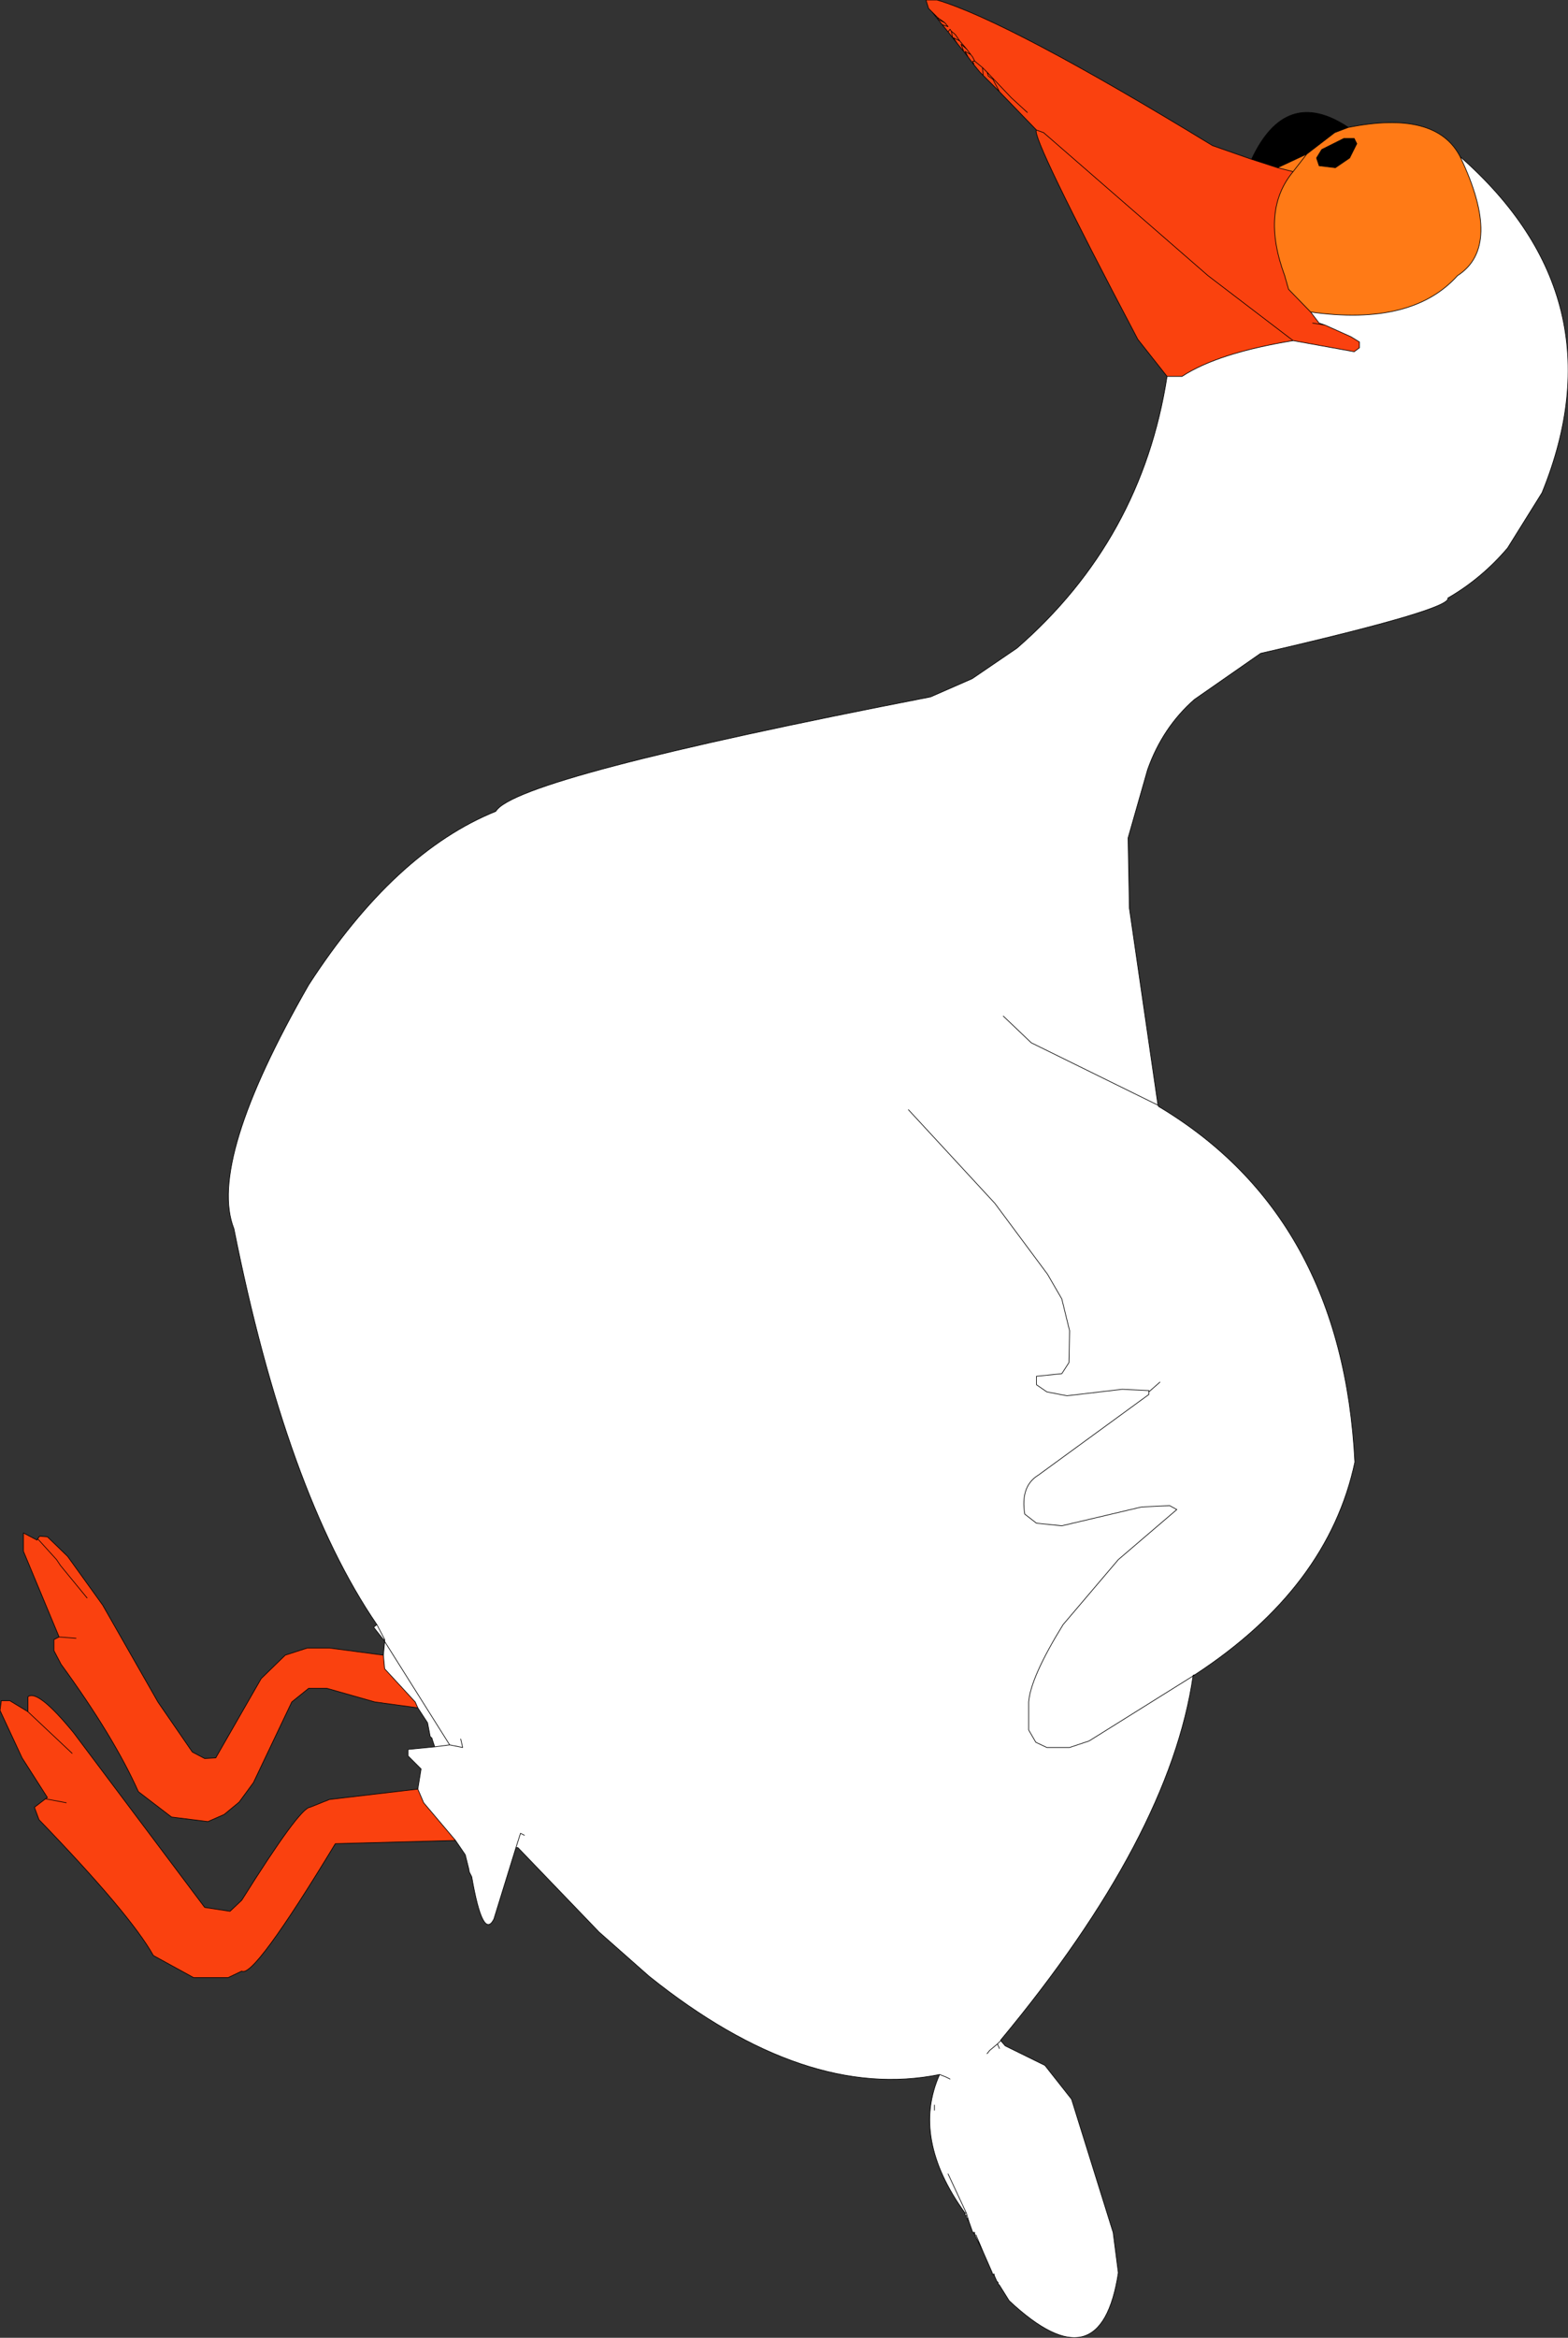 <?xml version="1.0" encoding="UTF-8" standalone="no"?>
<svg xmlns:xlink="http://www.w3.org/1999/xlink" height="179.8px" width="120.65px" xmlns="http://www.w3.org/2000/svg">
  <rect width="100%" height="100%" fill="#333333" stroke="none"/>
  <g transform="matrix(1.0, 0.0, 0.0, 1.0, 149.4, 67.5)">
    <path d="M-77.7 -66.6 L-77.95 -66.85 -78.15 -67.5 -77.3 -67.5 Q-71.75 -65.85 -56.1 -56.3 L-53.1 -55.25 -51.1 -54.6 -49.9 -54.3 Q-52.4 -51.3 -50.55 -46.3 L-50.25 -45.25 -48.55 -43.5 -47.9 -42.65 -47.45 -42.5 -45.45 -41.6 -44.8 -41.2 -44.8 -40.75 -45.2 -40.45 -49.9 -41.3 -56.45 -46.3 -69.1 -57.3 -69.65 -57.5 -72.5 -60.45 -73.75 -61.7 -74.0 -61.95 -74.45 -62.5 -74.9 -63.1 -75.25 -63.55 -75.7 -64.1 -76.1 -64.6 -76.45 -65.05 -76.9 -65.6 -76.45 -65.45 -76.7 -65.75 -77.25 -66.15 -77.7 -66.6 -77.25 -66.15 -76.7 -65.75 -76.45 -65.45 -76.9 -65.6 -77.7 -66.6 M-77.25 -66.15 L-77.2 -66.0 -76.7 -65.75 -77.2 -66.0 -77.25 -66.15 M-70.35 -58.85 L-71.55 -59.95 -71.65 -60.05 -73.45 -61.95 -73.8 -62.3 -74.4 -62.8 -74.55 -63.1 -74.7 -63.3 -75.0 -63.7 -75.55 -64.35 -75.9 -64.85 -76.2 -65.1 -76.3 -65.25 -76.45 -65.05 -76.3 -65.25 -76.2 -65.1 -75.9 -64.85 -75.55 -64.35 -75.0 -63.7 -74.7 -63.3 -74.55 -63.1 -74.4 -62.8 -73.8 -62.3 -73.45 -61.95 -71.65 -60.05 -71.55 -59.95 -70.35 -58.85 M-76.2 -65.1 L-76.1 -64.6 -76.2 -65.1 M-75.55 -64.35 L-76.05 -64.6 -75.7 -64.1 -76.05 -64.6 -75.55 -64.35 M-73.45 -61.95 L-73.35 -61.65 -73.0 -61.4 -72.5 -60.45 -73.0 -61.4 -73.35 -61.65 -73.45 -61.95 M-74.7 -63.3 L-75.15 -63.55 -74.9 -63.1 -75.15 -63.55 -74.7 -63.3 M-74.45 -62.5 L-74.55 -62.8 -74.4 -62.8 -74.55 -62.8 -74.45 -62.5 M-75.25 -63.55 L-75.45 -64.1 -75.0 -63.7 -75.45 -64.1 -75.25 -63.55 M-73.8 -62.3 L-73.75 -61.7 -73.8 -62.3 M-48.4 -42.65 L-47.45 -42.5 -48.4 -42.65 M-114.35 74.05 L-123.6 74.3 Q-129.9 84.7 -130.8 84.1 L-131.85 84.6 -134.5 84.6 -137.6 82.9 Q-139.35 79.75 -146.4 72.45 L-146.75 71.5 -145.9 70.85 -145.75 70.75 -147.7 67.7 -149.4 64.05 -149.3 63.3 -148.65 63.3 -147.25 64.15 -147.25 63.0 Q-146.5 62.4 -143.75 65.75 L-133.65 79.2 -131.7 79.5 -130.8 78.65 Q-126.35 71.55 -125.55 71.5 L-124.05 70.9 -117.25 70.1 -116.8 71.15 -114.35 74.05 M-117.25 63.85 L-120.55 63.4 -124.25 62.35 -125.65 62.35 -126.95 63.4 -129.9 69.6 -131.0 71.1 -132.15 72.05 -133.4 72.6 -136.2 72.25 -138.75 70.3 Q-140.65 66.05 -144.7 60.5 L-145.25 59.45 -145.25 58.6 -144.85 58.4 -147.6 51.8 -147.6 50.4 -146.55 50.95 -146.5 50.85 -146.35 50.65 -145.75 50.7 -144.2 52.2 -141.5 55.95 -137.25 63.4 -134.6 67.25 -133.65 67.75 -132.8 67.7 -129.3 61.6 -127.45 59.8 -125.75 59.25 -124.05 59.25 -119.9 59.8 -119.8 60.85 -117.45 63.4 -117.25 63.85 M-143.85 67.35 L-147.25 64.15 -143.85 67.35 M-145.9 70.85 L-144.3 71.15 -145.9 70.85 M-144.85 58.4 L-143.55 58.5 -144.85 58.4 M-142.7 55.4 L-144.75 52.9 -145.05 52.45 -146.5 50.85 -145.05 52.45 -144.75 52.9 -142.7 55.4" fill="#fa410f" fill-rule="evenodd" stroke="none"/>
    <path d="M-69.65 -57.5 L-69.1 -57.3 -56.45 -46.3 -49.9 -41.3 Q-55.7 -40.35 -58.45 -38.55 L-59.6 -38.55 -61.85 -41.4 Q-70.1 -57.05 -69.65 -57.5" fill="#fa420e" fill-rule="evenodd" stroke="none"/>
    <path d="M-51.1 -54.6 L-53.1 -55.25 Q-50.45 -60.9 -45.65 -57.7 L-46.7 -57.3 -48.85 -55.65 -51.1 -54.6 M-45.2 -56.85 L-45.0 -56.45 -45.55 -55.35 -46.65 -54.6 -47.9 -54.75 -48.1 -55.35 -47.7 -56.0 -46.0 -56.85 -45.2 -56.85" fill="#000000" fill-rule="evenodd" stroke="none"/>
    <path d="M-45.65 -57.7 Q-38.9 -59.05 -37.05 -55.45 -33.75 -48.55 -37.25 -46.3 -40.75 -42.4 -48.55 -43.5 L-50.25 -45.25 -50.55 -46.3 Q-52.4 -51.3 -49.9 -54.3 L-48.85 -55.65 -49.9 -54.3 -51.1 -54.6 -48.85 -55.65 -46.7 -57.3 -45.65 -57.7 M-45.2 -56.85 L-46.0 -56.85 -47.7 -56.0 -48.1 -55.35 -47.9 -54.75 -46.65 -54.6 -45.55 -55.35 -45.0 -56.45 -45.2 -56.85" fill="#ff7a16" fill-rule="evenodd" stroke="none"/>
    <path d="M-59.6 -38.55 L-58.45 -38.55 Q-55.7 -40.35 -49.9 -41.3 L-45.2 -40.45 -44.8 -40.75 -44.8 -41.2 -45.45 -41.6 -47.45 -42.5 -47.9 -42.65 -48.55 -43.5 Q-40.75 -42.4 -37.25 -46.3 -33.75 -48.55 -37.05 -55.45 -24.65 -44.55 -30.75 -29.6 L-33.4 -25.35 Q-35.4 -23.0 -38.0 -21.5 -37.65 -20.65 -52.4 -17.25 L-57.5 -13.7 Q-59.95 -11.55 -61.1 -8.3 L-62.6 -3.05 -62.5 2.35 -60.3 17.5 -60.25 17.6 Q-46.1 26.05 -45.15 44.95 -47.2 54.6 -57.45 61.3 L-57.6 61.35 -57.6 61.4 Q-59.4 73.75 -72.4 89.4 L-72.4 89.45 -72.05 89.85 -69.0 91.35 -66.95 93.95 -63.75 104.2 -63.35 107.3 Q-64.7 116.05 -71.75 109.45 L-72.5 108.25 -72.6 108.15 -72.6 108.05 -72.7 107.95 -72.9 107.5 -73.05 107.4 -73.05 107.3 -73.75 105.7 -74.4 104.4 -74.4 104.3 -74.55 104.2 -74.85 103.35 -74.95 103.25 -74.95 103.15 -75.05 103.05 -75.05 102.9 -75.15 102.85 -75.15 102.7 Q-79.3 96.95 -77.1 92.05 -87.4 94.15 -99.45 84.5 L-103.3 81.1 -109.55 74.6 -109.7 74.6 -111.4 80.1 Q-112.25 81.75 -113.1 76.85 L-113.3 76.45 -113.3 76.4 -113.35 76.15 -113.6 75.15 -114.35 74.05 -116.8 71.15 -117.25 70.1 -117.0 68.55 -118.0 67.55 -118.0 67.05 -115.95 66.85 -116.15 66.25 -116.15 66.2 -116.3 66.05 -116.5 65.0 -117.25 63.85 -117.45 63.4 -119.8 60.85 -119.9 59.8 -119.8 58.75 -119.9 58.6 -120.65 57.65 -120.4 57.45 Q-127.35 47.3 -131.4 27.0 -133.45 21.85 -125.65 8.25 -119.05 -1.95 -111.25 -5.1 -109.7 -7.7 -77.8 -13.9 L-74.6 -15.3 -71.15 -17.65 Q-61.55 -26.0 -59.6 -38.55 M-57.6 61.4 L-65.6 66.4 -67.1 66.9 -68.85 66.9 -69.7 66.5 -70.25 65.55 -70.25 63.4 Q-70.1 61.5 -67.6 57.45 L-63.35 52.45 -58.85 48.6 -59.4 48.3 -61.55 48.4 -67.7 49.85 -69.65 49.65 -70.55 48.95 Q-70.9 46.8 -69.5 45.95 L-61.0 39.75 -61.0 39.55 -61.0 39.45 -63.05 39.35 -67.3 39.85 -68.85 39.55 -69.65 39.0 -69.65 38.35 -67.7 38.15 -67.15 37.3 -67.1 34.85 -67.7 32.4 -68.8 30.5 -72.85 25.05 -79.5 17.85 -72.85 25.05 -68.8 30.5 -67.7 32.4 -67.1 34.85 -67.15 37.3 -67.7 38.15 -69.65 38.35 -69.65 39.0 -68.85 39.55 -67.3 39.85 -63.05 39.35 -61.0 39.45 -61.0 39.55 -60.15 38.8 -61.0 39.55 -61.0 39.75 -69.5 45.95 Q-70.9 46.8 -70.55 48.95 L-69.65 49.65 -67.7 49.85 -61.55 48.4 -59.4 48.3 -58.85 48.6 -63.35 52.45 -67.6 57.45 Q-70.1 61.5 -70.25 63.4 L-70.25 65.55 -69.7 66.5 -68.85 66.9 -67.1 66.9 -65.6 66.4 -57.6 61.4 M-60.3 17.5 L-70.05 12.7 -72.2 10.65 -70.05 12.7 -60.3 17.5 M-77.5 94.8 L-77.5 94.4 -77.5 94.8 M-77.1 92.05 L-76.6 92.25 -76.3 92.4 -76.6 92.25 -77.1 92.05 M-73.45 90.45 L-73.25 90.2 -72.65 89.7 -72.4 89.45 -72.65 89.7 -72.5 90.05 -72.65 89.7 -73.25 90.2 -73.45 90.45 M-115.95 66.85 L-114.8 66.7 -119.8 58.75 -119.8 58.6 -119.9 58.6 -119.8 58.6 -120.4 57.45 -119.8 58.6 -119.8 58.75 -114.8 66.7 -113.8 66.9 -113.95 66.25 -113.8 66.9 -114.8 66.7 -115.95 66.85 M-75.05 102.7 L-76.45 99.7 -75.05 102.7 -74.85 103.35 -75.05 102.7 -75.15 102.7 -75.05 102.7 M-72.9 107.5 L-72.9 107.4 -73.05 107.4 -72.9 107.4 -72.9 107.5 M-74.4 104.3 L-74.4 104.2 -74.55 104.2 -74.4 104.2 -74.4 104.3 M-73.75 105.7 L-74.3 104.4 -74.4 104.4 -74.3 104.4 -73.75 105.7 M-113.35 76.15 L-113.3 76.45 -113.35 76.15 M-109.7 74.6 L-109.35 73.5 -109.05 73.65 -109.35 73.5 -109.7 74.6" fill="#ffffff" fill-rule="evenodd" stroke="none"/>
    <path d="M-53.1 -55.25 L-56.1 -56.3 Q-71.75 -65.85 -77.3 -67.5 L-78.15 -67.5 -77.95 -66.85 -77.7 -66.6 -77.25 -66.15 -76.7 -65.75 -76.45 -65.45 -76.9 -65.6 -76.45 -65.05 -76.3 -65.25 -76.2 -65.1 -75.9 -64.85 -75.55 -64.35 -75.0 -63.7 -74.7 -63.3 -74.55 -63.1 -74.4 -62.8 -73.8 -62.3 -73.45 -61.95 -71.65 -60.05 -71.55 -59.95 -70.35 -58.85 M-76.7 -65.75 L-77.2 -66.0 -77.25 -66.15 M-77.7 -66.6 L-76.9 -65.6 M-76.1 -64.6 L-76.2 -65.1 M-76.45 -65.05 L-76.1 -64.6 -75.7 -64.1 -76.05 -64.6 -75.55 -64.35 M-69.65 -57.5 L-72.5 -60.45 -73.75 -61.7 -74.0 -61.95 -74.45 -62.5 -74.9 -63.1 -75.25 -63.55 -75.7 -64.1 M-75.0 -63.7 L-75.45 -64.1 -75.25 -63.55 M-74.4 -62.8 L-74.55 -62.8 -74.45 -62.5 M-74.9 -63.1 L-75.15 -63.55 -74.7 -63.3 M-72.5 -60.45 L-73.0 -61.4 -73.35 -61.65 -73.45 -61.95 M-49.9 -41.3 L-56.45 -46.3 -69.1 -57.3 -69.65 -57.5 Q-70.1 -57.05 -61.85 -41.4 L-59.6 -38.55 -58.45 -38.55 Q-55.7 -40.35 -49.9 -41.3 L-45.2 -40.45 -44.8 -40.75 -44.8 -41.2 -45.45 -41.6 -47.45 -42.5 -48.4 -42.65 M-73.75 -61.7 L-73.8 -62.3 M-51.1 -54.6 L-53.1 -55.25 Q-50.45 -60.9 -45.65 -57.7 -38.9 -59.05 -37.05 -55.45 -24.65 -44.55 -30.75 -29.6 L-33.4 -25.35 Q-35.4 -23.0 -38.0 -21.5 -37.65 -20.65 -52.4 -17.25 L-57.5 -13.7 Q-59.95 -11.55 -61.1 -8.3 L-62.6 -3.05 -62.5 2.35 -60.3 17.5 -60.25 17.6 Q-46.1 26.05 -45.15 44.95 -47.2 54.6 -57.45 61.3 L-57.6 61.4 Q-59.4 73.75 -72.4 89.4 L-72.4 89.45 -72.05 89.85 -69.0 91.35 -66.95 93.95 -63.75 104.2 -63.35 107.3 Q-64.7 116.05 -71.75 109.45 L-72.5 108.25 -72.6 108.15 -72.6 108.05 -72.7 107.95 -72.9 107.5 -73.05 107.4 -73.05 107.3 -73.75 105.7 -74.4 104.4 -74.4 104.3 -74.55 104.2 -74.85 103.35 -74.95 103.25 -74.95 103.15 -75.05 103.05 -75.05 102.9 -75.15 102.85 -75.15 102.7 Q-79.3 96.95 -77.1 92.05 -87.4 94.15 -99.45 84.5 L-103.3 81.1 -109.55 74.6 -109.7 74.6 -111.4 80.1 Q-112.25 81.75 -113.1 76.85 L-113.3 76.45 -113.3 76.4 -113.35 76.15 -113.6 75.15 -114.35 74.05 -123.6 74.3 Q-129.9 84.7 -130.8 84.1 L-131.85 84.6 -134.5 84.6 -137.6 82.9 Q-139.35 79.75 -146.4 72.45 L-146.75 71.5 -145.9 70.85 -145.75 70.75 -147.7 67.7 -149.4 64.05 -149.3 63.3 -148.65 63.3 -147.25 64.15 -147.25 63.0 Q-146.5 62.4 -143.75 65.75 L-133.65 79.2 -131.7 79.5 -130.8 78.65 Q-126.35 71.55 -125.55 71.5 L-124.05 70.9 -117.25 70.1 -117.0 68.55 -118.0 67.55 -118.0 67.05 -115.95 66.85 -116.15 66.25 -116.15 66.2 -116.3 66.05 -116.5 65.0 -117.25 63.85 -120.55 63.4 -124.25 62.35 -125.65 62.35 -126.95 63.4 -129.9 69.6 -131.0 71.1 -132.15 72.05 -133.4 72.6 -136.2 72.25 -138.75 70.3 Q-140.65 66.05 -144.7 60.5 L-145.25 59.45 -145.25 58.6 -144.85 58.4 -147.6 51.8 -147.6 50.4 -146.55 50.95 -146.5 50.85 -146.35 50.65 -145.75 50.7 -144.2 52.2 -141.5 55.95 -137.25 63.4 -134.6 67.25 -133.65 67.75 -132.8 67.7 -129.3 61.6 -127.45 59.8 -125.75 59.25 -124.05 59.25 -119.9 59.8 -119.8 58.75 -119.9 58.6 -120.65 57.65 -120.4 57.45 Q-127.35 47.3 -131.4 27.0 -133.45 21.85 -125.65 8.25 -119.05 -1.95 -111.25 -5.1 -109.7 -7.7 -77.8 -13.9 L-74.6 -15.3 -71.15 -17.65 Q-61.55 -26.0 -59.6 -38.55 M-45.2 -56.85 L-46.0 -56.85 -47.7 -56.0 -48.1 -55.35 -47.9 -54.75 -46.65 -54.6 -45.55 -55.35 -45.0 -56.45 -45.2 -56.85 M-45.65 -57.7 L-46.7 -57.3 -48.85 -55.65 -49.9 -54.3 Q-52.4 -51.3 -50.55 -46.3 L-50.25 -45.25 -48.55 -43.5 Q-40.75 -42.4 -37.25 -46.3 -33.75 -48.55 -37.05 -55.45 M-48.85 -55.65 L-51.1 -54.6 -49.9 -54.3 M-48.55 -43.5 L-47.9 -42.65 -47.45 -42.5 M-72.2 10.65 L-70.05 12.7 -60.3 17.5 M-79.5 17.85 L-72.85 25.05 -68.8 30.5 -67.7 32.4 -67.1 34.85 -67.15 37.3 -67.7 38.15 -69.65 38.35 -69.65 39.0 -68.85 39.55 -67.3 39.85 -63.05 39.35 -61.0 39.45 -61.0 39.55 -60.15 38.8 M-61.0 39.55 L-61.0 39.75 -69.5 45.95 Q-70.9 46.8 -70.55 48.95 L-69.65 49.65 -67.7 49.85 -61.55 48.4 -59.4 48.3 -58.85 48.6 -63.35 52.45 -67.6 57.45 Q-70.1 61.5 -70.25 63.4 L-70.25 65.55 -69.7 66.5 -68.85 66.9 -67.1 66.9 -65.6 66.4 -57.6 61.4 -57.6 61.35 -57.45 61.3 M-72.4 89.45 L-72.65 89.7 -72.5 90.05 M-72.65 89.7 L-73.25 90.2 -73.45 90.45 M-76.3 92.4 L-76.6 92.25 -77.1 92.05 M-77.5 94.4 L-77.5 94.8 M-146.5 50.85 L-145.05 52.45 -144.75 52.9 -142.7 55.4 M-143.55 58.5 L-144.85 58.4 M-144.3 71.15 L-145.9 70.85 M-147.25 64.15 L-143.85 67.35 M-117.25 63.85 L-117.45 63.4 -119.8 60.85 -119.9 59.8 M-119.9 58.6 L-119.8 58.6 -120.4 57.45 M-119.8 58.6 L-119.8 58.75 -114.8 66.7 -113.8 66.9 -113.95 66.25 M-114.8 66.7 L-115.95 66.85 M-114.35 74.05 L-116.8 71.15 -117.25 70.1 M-109.05 73.65 L-109.35 73.5 -109.7 74.6 M-113.3 76.45 L-113.35 76.15 M-74.85 103.35 L-75.05 102.7 -75.15 102.7 M-74.4 104.4 L-74.3 104.4 -73.75 105.7 M-74.55 104.2 L-74.4 104.2 -74.4 104.3 M-73.05 107.4 L-72.9 107.4 -72.9 107.5 M-76.45 99.7 L-75.05 102.7" fill="none" stroke="#000000" stroke-linecap="round" stroke-linejoin="round" stroke-width="0.05"/>
  </g>
</svg>
